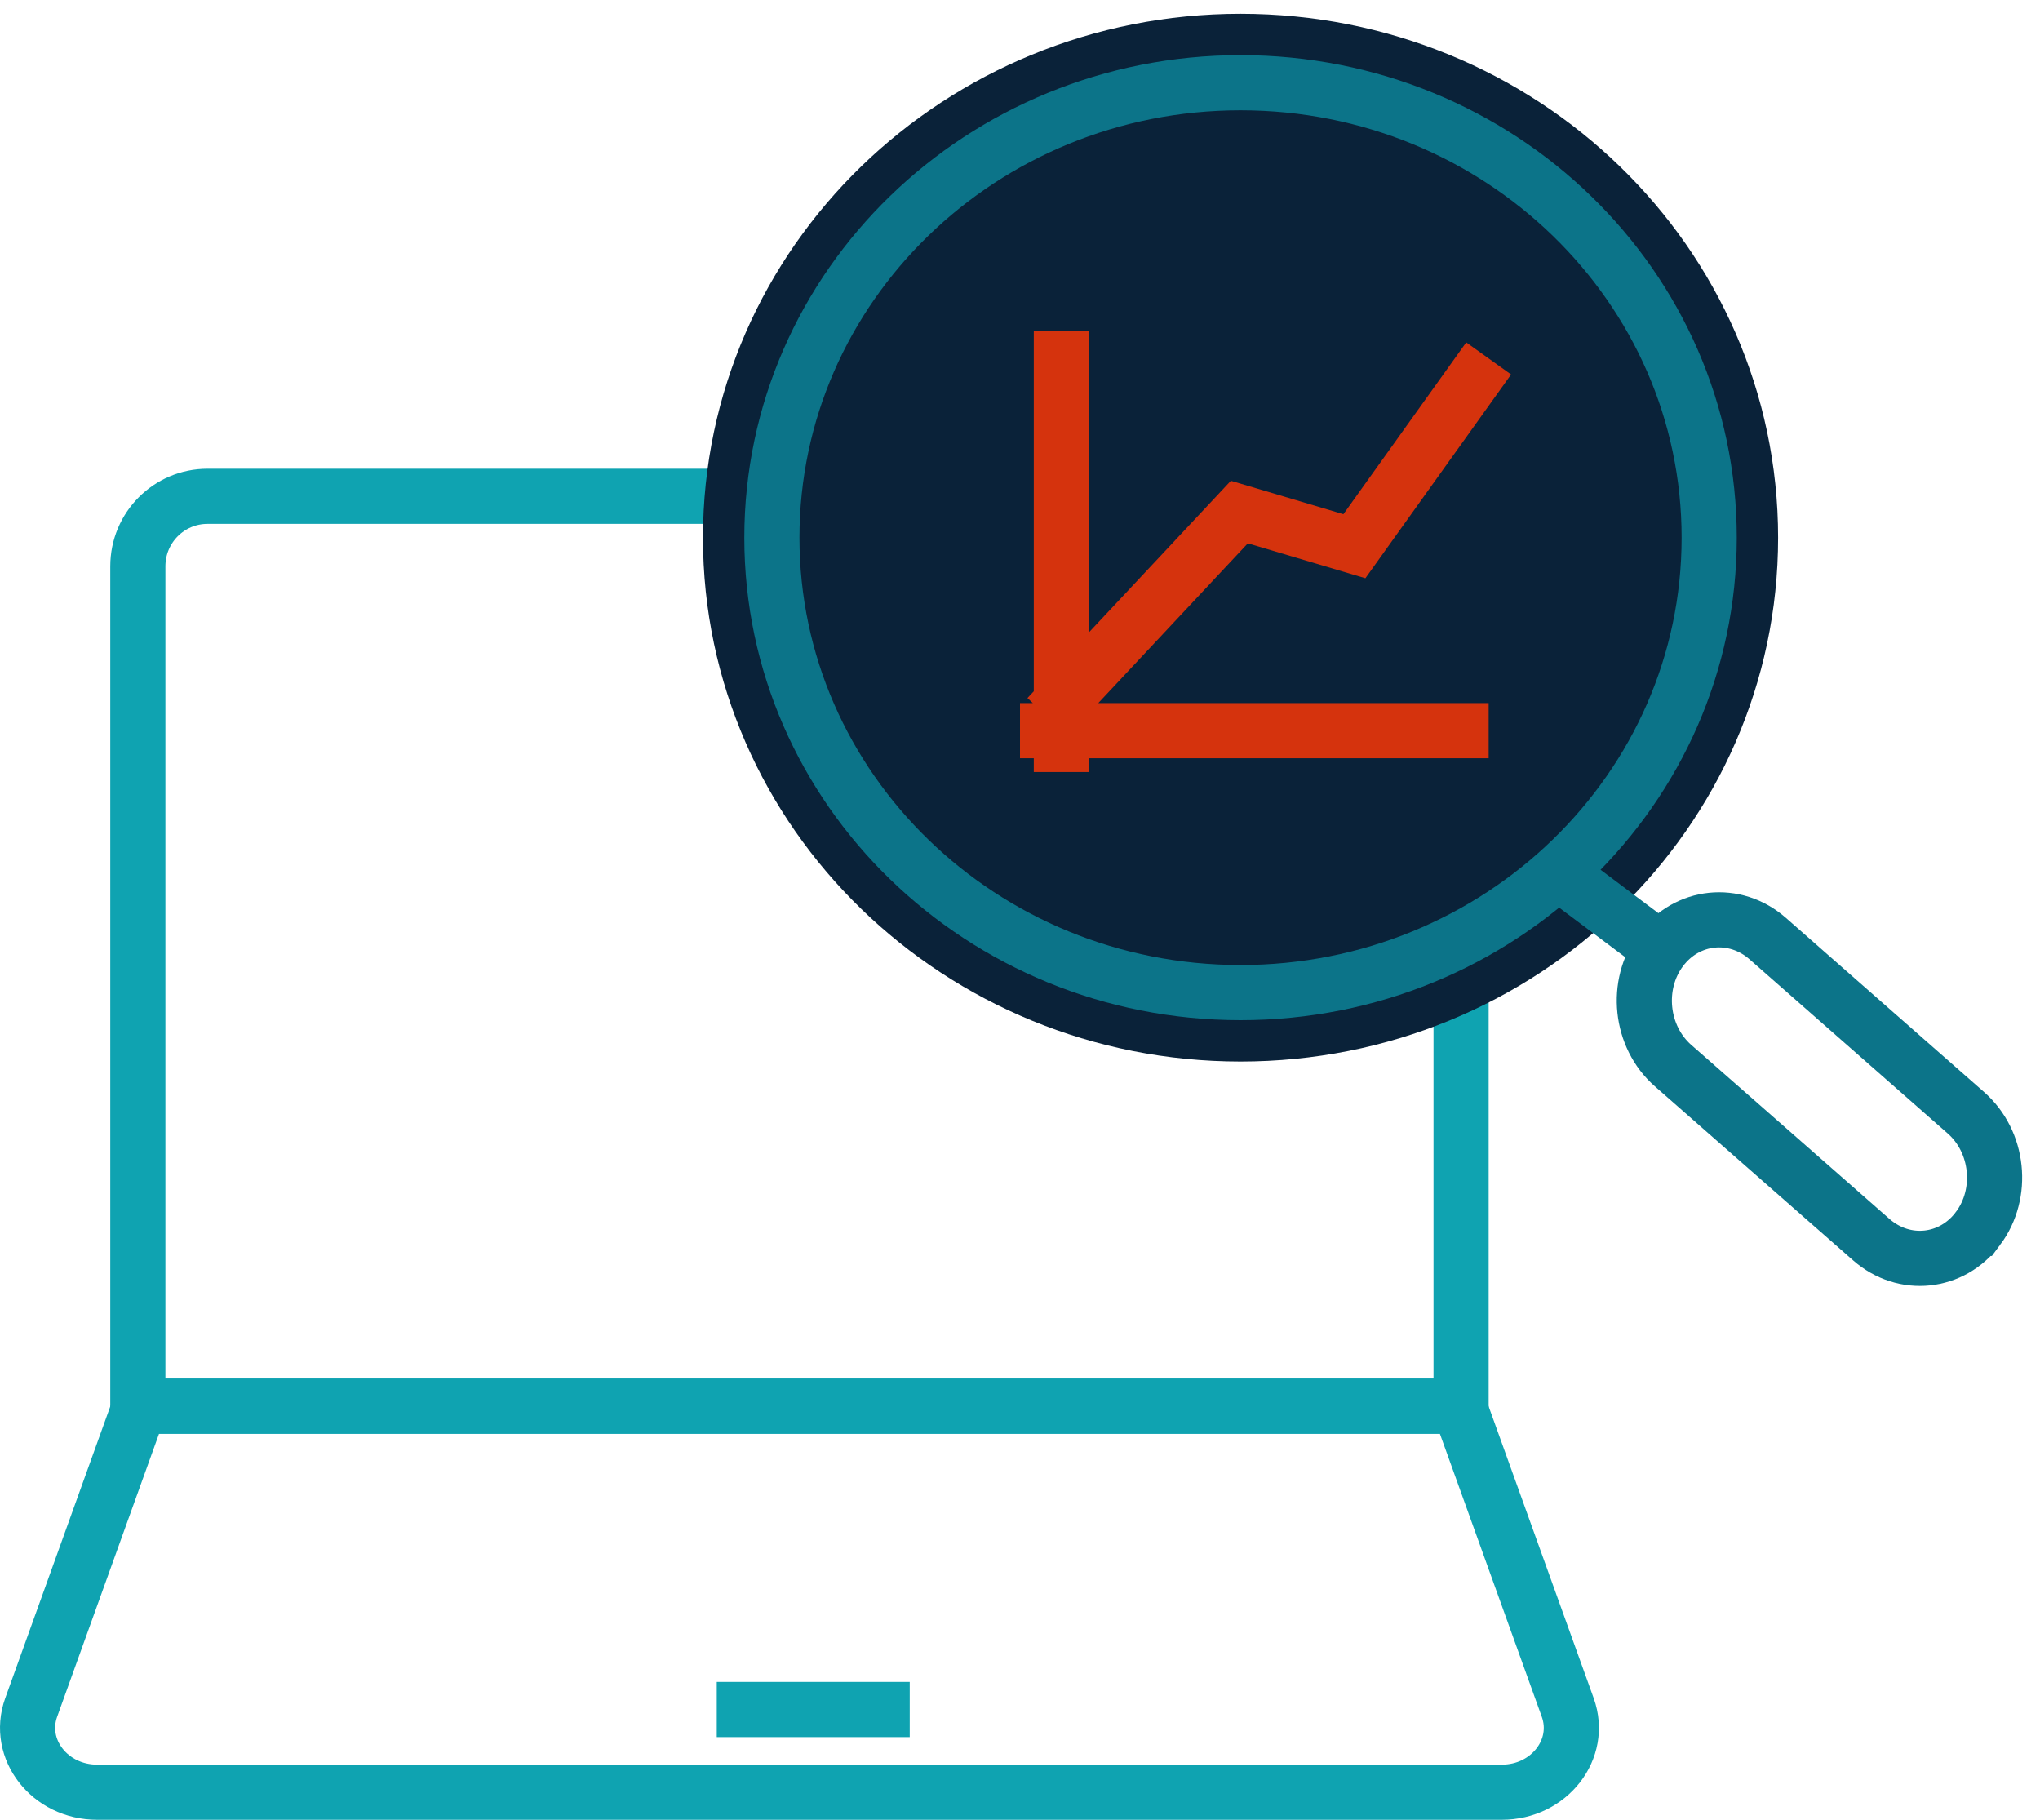 <svg xmlns="http://www.w3.org/2000/svg" width="74" height="66" viewBox="0 0 74 66">
    <g fill="none" fill-rule="evenodd">
        <g>
            <g>
                <g>
                    <g>
                        <path stroke="#0FA3B1" stroke-width="2" d="M52 48H4V17.538C4 16.135 5.13 15 6.526 15h42.948C50.87 15 52 16.135 52 17.538V48z" transform="translate(-557 -2457) translate(0 2193) translate(558 267)"/>
                        <path fill="#0A2239" stroke="#0A2239" stroke-width="5" d="M61 16.5C61 25.613 53.39 33 44 33s-17-7.387-17-16.5C27 7.386 34.61 0 44 0s17 7.386 17 16.5z" transform="translate(-557 -2457) translate(0 2193) translate(558 267)"/>
                        <path fill="#0A2239" stroke="#0C7489" stroke-width="2" d="M61 16.5C61 25.613 53.39 33 44 33s-17-7.387-17-16.5C27 7.386 34.61 0 44 0s17 7.386 17 16.5z" transform="translate(-557 -2457) translate(0 2193) translate(558 267)"/>
                        <path stroke="#0C7489" stroke-width="2" d="M70.753 41.552c-.947 1.272-2.682 1.454-3.874.407l-7.192-6.313c-1.19-1.047-1.388-2.928-.441-4.2.948-1.27 2.683-1.452 3.875-.407l7.19 6.318c1.193 1.047 1.39 2.924.442 4.195zM60 32L56 29" transform="translate(-557 -2457) translate(0 2193) translate(558 267)"/>
                        <path stroke="#0FA3B1" stroke-width="2" d="M51.934 48H4.066L.13 58.93C-.41 60.438.803 62 2.524 62h50.952c1.721 0 2.935-1.561 2.394-3.07L51.934 48zM25 59L32 59" transform="translate(-557 -2457) translate(0 2193) translate(558 267)"/>
                        <path stroke="#D5330D" stroke-width="2" d="M53 10L48.13 16.81 43.957 15.571 37 23M37.5 9L37.5 25M53 23.5L36 23.5" transform="translate(-557 -2457) translate(0 2193) translate(558 267)"/>
                    </g>
                </g>
            </g>
        </g>
    </g>
</svg>

